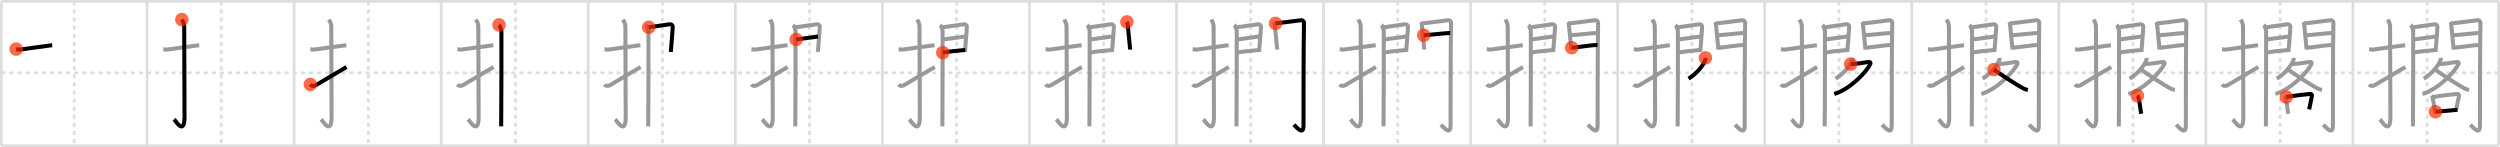 <svg width="1853px" height="109px" viewBox="0 0 1853 109" xmlns="http://www.w3.org/2000/svg" xmlns:xlink="http://www.w3.org/1999/xlink" xml:space="preserve" version="1.1"  baseProfile="full">
<line x1="1" y1="1" x2="1852" y2="1" style="stroke:#ddd;stroke-width:2" />
<line x1="1" y1="1" x2="1" y2="108" style="stroke:#ddd;stroke-width:2" />
<line x1="1" y1="108" x2="1852" y2="108" style="stroke:#ddd;stroke-width:2" />
<line x1="1852" y1="1" x2="1852" y2="108" style="stroke:#ddd;stroke-width:2" />
<line x1="109" y1="1" x2="109" y2="108" style="stroke:#ddd;stroke-width:2" />
<line x1="218" y1="1" x2="218" y2="108" style="stroke:#ddd;stroke-width:2" />
<line x1="327" y1="1" x2="327" y2="108" style="stroke:#ddd;stroke-width:2" />
<line x1="436" y1="1" x2="436" y2="108" style="stroke:#ddd;stroke-width:2" />
<line x1="545" y1="1" x2="545" y2="108" style="stroke:#ddd;stroke-width:2" />
<line x1="654" y1="1" x2="654" y2="108" style="stroke:#ddd;stroke-width:2" />
<line x1="763" y1="1" x2="763" y2="108" style="stroke:#ddd;stroke-width:2" />
<line x1="872" y1="1" x2="872" y2="108" style="stroke:#ddd;stroke-width:2" />
<line x1="981" y1="1" x2="981" y2="108" style="stroke:#ddd;stroke-width:2" />
<line x1="1090" y1="1" x2="1090" y2="108" style="stroke:#ddd;stroke-width:2" />
<line x1="1199" y1="1" x2="1199" y2="108" style="stroke:#ddd;stroke-width:2" />
<line x1="1308" y1="1" x2="1308" y2="108" style="stroke:#ddd;stroke-width:2" />
<line x1="1417" y1="1" x2="1417" y2="108" style="stroke:#ddd;stroke-width:2" />
<line x1="1526" y1="1" x2="1526" y2="108" style="stroke:#ddd;stroke-width:2" />
<line x1="1635" y1="1" x2="1635" y2="108" style="stroke:#ddd;stroke-width:2" />
<line x1="1744" y1="1" x2="1744" y2="108" style="stroke:#ddd;stroke-width:2" />
<line x1="1" y1="54" x2="1852" y2="54" style="stroke:#ddd;stroke-width:2;stroke-dasharray:3 3" />
<line x1="55" y1="1" x2="55" y2="108" style="stroke:#ddd;stroke-width:2;stroke-dasharray:3 3" />
<line x1="164" y1="1" x2="164" y2="108" style="stroke:#ddd;stroke-width:2;stroke-dasharray:3 3" />
<line x1="273" y1="1" x2="273" y2="108" style="stroke:#ddd;stroke-width:2;stroke-dasharray:3 3" />
<line x1="382" y1="1" x2="382" y2="108" style="stroke:#ddd;stroke-width:2;stroke-dasharray:3 3" />
<line x1="491" y1="1" x2="491" y2="108" style="stroke:#ddd;stroke-width:2;stroke-dasharray:3 3" />
<line x1="600" y1="1" x2="600" y2="108" style="stroke:#ddd;stroke-width:2;stroke-dasharray:3 3" />
<line x1="709" y1="1" x2="709" y2="108" style="stroke:#ddd;stroke-width:2;stroke-dasharray:3 3" />
<line x1="818" y1="1" x2="818" y2="108" style="stroke:#ddd;stroke-width:2;stroke-dasharray:3 3" />
<line x1="927" y1="1" x2="927" y2="108" style="stroke:#ddd;stroke-width:2;stroke-dasharray:3 3" />
<line x1="1036" y1="1" x2="1036" y2="108" style="stroke:#ddd;stroke-width:2;stroke-dasharray:3 3" />
<line x1="1145" y1="1" x2="1145" y2="108" style="stroke:#ddd;stroke-width:2;stroke-dasharray:3 3" />
<line x1="1254" y1="1" x2="1254" y2="108" style="stroke:#ddd;stroke-width:2;stroke-dasharray:3 3" />
<line x1="1363" y1="1" x2="1363" y2="108" style="stroke:#ddd;stroke-width:2;stroke-dasharray:3 3" />
<line x1="1472" y1="1" x2="1472" y2="108" style="stroke:#ddd;stroke-width:2;stroke-dasharray:3 3" />
<line x1="1581" y1="1" x2="1581" y2="108" style="stroke:#ddd;stroke-width:2;stroke-dasharray:3 3" />
<line x1="1690" y1="1" x2="1690" y2="108" style="stroke:#ddd;stroke-width:2;stroke-dasharray:3 3" />
<line x1="1799" y1="1" x2="1799" y2="108" style="stroke:#ddd;stroke-width:2;stroke-dasharray:3 3" />
<path d="M12.0,36.42c2.08,0.25,1.27,0.55,3.5,0.25c5.5-0.75,14-2,23.17-3.17" style="fill:none;stroke:black;stroke-width:3" />
<circle cx="12.0" cy="36.42" r="5" stroke-width="0" fill="#FF2A00" opacity="0.7" />
<path d="M121.0,36.42c2.08,0.25,1.27,0.55,3.5,0.25c5.5-0.75,14-2,23.17-3.17" style="fill:none;stroke:#999;stroke-width:3" />
<path d="M134.77,14.5c0.48,0.92,1.76,2.49,1.76,5.52c0,15.23,0.24,54.96,0.24,66.4c0,14.25-6.32,3.53-7.77,2" style="fill:none;stroke:black;stroke-width:3" />
<circle cx="134.77" cy="14.5" r="5" stroke-width="0" fill="#FF2A00" opacity="0.7" />
<path d="M230.0,36.42c2.08,0.25,1.27,0.55,3.5,0.25c5.5-0.75,14-2,23.17-3.17" style="fill:none;stroke:#999;stroke-width:3" />
<path d="M243.77,14.5c0.48,0.92,1.76,2.49,1.76,5.52c0,15.23,0.24,54.96,0.24,66.4c0,14.25-6.32,3.53-7.77,2" style="fill:none;stroke:#999;stroke-width:3" />
<path d="M230.0,62.6c0.82,0.97,2.12,1.54,3.92,0.64c1.06-0.53,18.4-11.04,22.91-13.57" style="fill:none;stroke:black;stroke-width:3" />
<circle cx="230.0" cy="62.6" r="5" stroke-width="0" fill="#FF2A00" opacity="0.7" />
<path d="M339.0,36.42c2.08,0.25,1.27,0.55,3.5,0.25c5.5-0.75,14-2,23.17-3.17" style="fill:none;stroke:#999;stroke-width:3" />
<path d="M352.77,14.5c0.48,0.92,1.76,2.49,1.76,5.52c0,15.23,0.24,54.96,0.24,66.4c0,14.25-6.32,3.53-7.77,2" style="fill:none;stroke:#999;stroke-width:3" />
<path d="M339.0,62.6c0.82,0.97,2.12,1.54,3.92,0.64c1.06-0.53,18.4-11.04,22.91-13.57" style="fill:none;stroke:#999;stroke-width:3" />
<path d="M369.89,18.44c0.53,0.45,1.66,3.39,1.76,4.29c0.11,0.9-0.07,65.27-0.18,70.92" style="fill:none;stroke:black;stroke-width:3" />
<circle cx="369.89" cy="18.44" r="5" stroke-width="0" fill="#FF2A00" opacity="0.7" />
<path d="M448.0,36.42c2.08,0.25,1.27,0.55,3.5,0.25c5.5-0.75,14-2,23.17-3.17" style="fill:none;stroke:#999;stroke-width:3" />
<path d="M461.77,14.5c0.48,0.92,1.76,2.49,1.76,5.52c0,15.23,0.24,54.96,0.24,66.4c0,14.25-6.32,3.53-7.77,2" style="fill:none;stroke:#999;stroke-width:3" />
<path d="M448.0,62.6c0.82,0.97,2.12,1.54,3.92,0.64c1.06-0.53,18.4-11.04,22.91-13.57" style="fill:none;stroke:#999;stroke-width:3" />
<path d="M478.89,18.44c0.53,0.45,1.66,3.39,1.76,4.29c0.11,0.9-0.07,65.27-0.18,70.92" style="fill:none;stroke:#999;stroke-width:3" />
<path d="M480.8,20.2c1.77-0.1,14.1-2.11,15.71-2.22c1.34-0.1,2.04,0.89,2.1,1.67c0.1,1.2-1.39,18.23-1.39,18.82" style="fill:none;stroke:black;stroke-width:3" />
<circle cx="480.8" cy="20.2" r="5" stroke-width="0" fill="#FF2A00" opacity="0.7" />
<path d="M557.0,36.42c2.08,0.25,1.27,0.55,3.5,0.25c5.5-0.75,14-2,23.17-3.17" style="fill:none;stroke:#999;stroke-width:3" />
<path d="M570.77,14.5c0.48,0.92,1.76,2.49,1.76,5.52c0,15.23,0.24,54.96,0.24,66.4c0,14.25-6.32,3.53-7.77,2" style="fill:none;stroke:#999;stroke-width:3" />
<path d="M557.0,62.6c0.82,0.97,2.12,1.54,3.92,0.64c1.06-0.53,18.4-11.04,22.91-13.57" style="fill:none;stroke:#999;stroke-width:3" />
<path d="M587.89,18.44c0.53,0.45,1.66,3.39,1.76,4.29c0.11,0.9-0.07,65.27-0.18,70.92" style="fill:none;stroke:#999;stroke-width:3" />
<path d="M589.8,20.2c1.77-0.1,14.1-2.11,15.71-2.22c1.34-0.1,2.04,0.89,2.1,1.67c0.1,1.2-1.39,18.23-1.39,18.82" style="fill:none;stroke:#999;stroke-width:3" />
<path d="M590.11,29.23c4.34-0.58,12.04-1.57,16.22-2.18" style="fill:none;stroke:black;stroke-width:3" />
<circle cx="590.11" cy="29.23" r="5" stroke-width="0" fill="#FF2A00" opacity="0.7" />
<path d="M666.0,36.42c2.08,0.25,1.27,0.55,3.5,0.25c5.5-0.75,14-2,23.17-3.17" style="fill:none;stroke:#999;stroke-width:3" />
<path d="M679.77,14.5c0.48,0.92,1.76,2.49,1.76,5.52c0,15.23,0.24,54.96,0.24,66.4c0,14.25-6.32,3.53-7.77,2" style="fill:none;stroke:#999;stroke-width:3" />
<path d="M666.0,62.6c0.82,0.97,2.12,1.54,3.92,0.64c1.06-0.53,18.4-11.04,22.91-13.57" style="fill:none;stroke:#999;stroke-width:3" />
<path d="M696.89,18.44c0.53,0.45,1.66,3.39,1.76,4.29c0.11,0.9-0.07,65.27-0.18,70.92" style="fill:none;stroke:#999;stroke-width:3" />
<path d="M698.8,20.2c1.77-0.1,14.1-2.11,15.71-2.22c1.34-0.1,2.04,0.89,2.1,1.67c0.1,1.2-1.39,18.23-1.39,18.82" style="fill:none;stroke:#999;stroke-width:3" />
<path d="M699.11,29.23c4.34-0.58,12.04-1.57,16.22-2.18" style="fill:none;stroke:#999;stroke-width:3" />
<path d="M698.8,39.01c5.87-1.12,11.51-1.47,16.71-1.99" style="fill:none;stroke:black;stroke-width:3" />
<circle cx="698.8" cy="39.01" r="5" stroke-width="0" fill="#FF2A00" opacity="0.7" />
<path d="M775.0,36.42c2.08,0.25,1.27,0.55,3.5,0.25c5.5-0.75,14-2,23.17-3.17" style="fill:none;stroke:#999;stroke-width:3" />
<path d="M788.77,14.5c0.48,0.92,1.76,2.49,1.76,5.52c0,15.23,0.24,54.96,0.24,66.4c0,14.25-6.32,3.53-7.77,2" style="fill:none;stroke:#999;stroke-width:3" />
<path d="M775.0,62.6c0.82,0.97,2.12,1.54,3.92,0.64c1.06-0.53,18.4-11.04,22.91-13.57" style="fill:none;stroke:#999;stroke-width:3" />
<path d="M805.89,18.44c0.53,0.45,1.66,3.39,1.76,4.29c0.11,0.9-0.07,65.27-0.18,70.92" style="fill:none;stroke:#999;stroke-width:3" />
<path d="M807.8,20.2c1.77-0.1,14.1-2.11,15.71-2.22c1.34-0.1,2.04,0.89,2.1,1.67c0.1,1.2-1.39,18.23-1.39,18.82" style="fill:none;stroke:#999;stroke-width:3" />
<path d="M808.11,29.23c4.34-0.58,12.04-1.57,16.22-2.18" style="fill:none;stroke:#999;stroke-width:3" />
<path d="M807.8,39.01c5.87-1.12,11.51-1.47,16.71-1.99" style="fill:none;stroke:#999;stroke-width:3" />
<path d="M835.25,16.22c0.32,0.54,0.64,1.69,0.64,2.41c0,0.72,1.79,17.77,1.79,18.13" style="fill:none;stroke:black;stroke-width:3" />
<circle cx="835.25" cy="16.22" r="5" stroke-width="0" fill="#FF2A00" opacity="0.7" />
<path d="M884.0,36.42c2.08,0.25,1.27,0.55,3.5,0.25c5.5-0.75,14-2,23.17-3.17" style="fill:none;stroke:#999;stroke-width:3" />
<path d="M897.77,14.5c0.48,0.92,1.76,2.49,1.76,5.52c0,15.23,0.24,54.96,0.24,66.4c0,14.25-6.32,3.53-7.77,2" style="fill:none;stroke:#999;stroke-width:3" />
<path d="M884.0,62.6c0.82,0.97,2.12,1.54,3.92,0.64c1.06-0.53,18.4-11.04,22.91-13.57" style="fill:none;stroke:#999;stroke-width:3" />
<path d="M914.89,18.44c0.53,0.45,1.66,3.39,1.76,4.29c0.11,0.9-0.07,65.27-0.18,70.92" style="fill:none;stroke:#999;stroke-width:3" />
<path d="M916.8,20.2c1.77-0.1,14.1-2.11,15.71-2.22c1.34-0.1,2.04,0.89,2.1,1.67c0.1,1.2-1.39,18.23-1.39,18.82" style="fill:none;stroke:#999;stroke-width:3" />
<path d="M917.11,29.23c4.34-0.58,12.04-1.57,16.22-2.18" style="fill:none;stroke:#999;stroke-width:3" />
<path d="M916.8,39.01c5.87-1.12,11.51-1.47,16.71-1.99" style="fill:none;stroke:#999;stroke-width:3" />
<path d="M944.25,16.22c0.32,0.54,0.64,1.69,0.64,2.41c0,0.72,1.79,17.77,1.79,18.13" style="fill:none;stroke:#999;stroke-width:3" />
<path d="M945.43,17.33c1.81-0.1,17.28-2.21,18.93-2.34c1.37-0.1,2.16,1.12,2.15,1.75c-0.36,18.95-0.36,62.59-0.36,76.33c0,6.7-3.65,2.93-7.17-0.62" style="fill:none;stroke:black;stroke-width:3" />
<circle cx="945.43" cy="17.33" r="5" stroke-width="0" fill="#FF2A00" opacity="0.7" />
<path d="M993.0,36.42c2.08,0.25,1.27,0.55,3.5,0.25c5.5-0.75,14-2,23.17-3.17" style="fill:none;stroke:#999;stroke-width:3" />
<path d="M1006.77,14.5c0.48,0.92,1.76,2.49,1.76,5.52c0,15.23,0.24,54.96,0.24,66.4c0,14.25-6.32,3.53-7.77,2" style="fill:none;stroke:#999;stroke-width:3" />
<path d="M993.0,62.6c0.82,0.97,2.12,1.54,3.92,0.64c1.06-0.53,18.4-11.04,22.91-13.57" style="fill:none;stroke:#999;stroke-width:3" />
<path d="M1023.89,18.44c0.53,0.45,1.66,3.39,1.76,4.29c0.11,0.9-0.07,65.27-0.18,70.92" style="fill:none;stroke:#999;stroke-width:3" />
<path d="M1025.8,20.2c1.77-0.1,14.1-2.11,15.71-2.22c1.34-0.1,2.04,0.89,2.1,1.67c0.1,1.2-1.39,18.23-1.39,18.82" style="fill:none;stroke:#999;stroke-width:3" />
<path d="M1026.11,29.23c4.34-0.58,12.04-1.57,16.22-2.18" style="fill:none;stroke:#999;stroke-width:3" />
<path d="M1025.8,39.01c5.87-1.12,11.51-1.47,16.71-1.99" style="fill:none;stroke:#999;stroke-width:3" />
<path d="M1053.25,16.22c0.32,0.54,0.64,1.69,0.64,2.41c0,0.72,1.79,17.77,1.79,18.13" style="fill:none;stroke:#999;stroke-width:3" />
<path d="M1054.43,17.33c1.81-0.1,17.28-2.21,18.93-2.34c1.37-0.1,2.16,1.12,2.15,1.75c-0.36,18.95-0.36,62.59-0.36,76.33c0,6.7-3.65,2.93-7.17-0.62" style="fill:none;stroke:#999;stroke-width:3" />
<path d="M1055.25,26.11c2.45,0,16.83-1.68,19.59-1.68" style="fill:none;stroke:black;stroke-width:3" />
<circle cx="1055.25" cy="26.11" r="5" stroke-width="0" fill="#FF2A00" opacity="0.7" />
<path d="M1102.0,36.42c2.08,0.25,1.27,0.55,3.5,0.25c5.5-0.75,14-2,23.17-3.17" style="fill:none;stroke:#999;stroke-width:3" />
<path d="M1115.77,14.5c0.48,0.92,1.76,2.49,1.76,5.52c0,15.23,0.24,54.96,0.24,66.4c0,14.25-6.32,3.53-7.77,2" style="fill:none;stroke:#999;stroke-width:3" />
<path d="M1102.0,62.6c0.82,0.97,2.12,1.54,3.92,0.64c1.06-0.53,18.4-11.04,22.91-13.57" style="fill:none;stroke:#999;stroke-width:3" />
<path d="M1132.89,18.44c0.53,0.45,1.66,3.39,1.76,4.29c0.11,0.9-0.07,65.27-0.18,70.92" style="fill:none;stroke:#999;stroke-width:3" />
<path d="M1134.8,20.2c1.77-0.1,14.1-2.11,15.71-2.22c1.34-0.1,2.04,0.89,2.1,1.67c0.1,1.2-1.39,18.23-1.39,18.82" style="fill:none;stroke:#999;stroke-width:3" />
<path d="M1135.11,29.23c4.34-0.58,12.04-1.57,16.22-2.18" style="fill:none;stroke:#999;stroke-width:3" />
<path d="M1134.8,39.01c5.87-1.12,11.51-1.47,16.71-1.99" style="fill:none;stroke:#999;stroke-width:3" />
<path d="M1162.25,16.22c0.32,0.54,0.64,1.69,0.64,2.41c0,0.72,1.79,17.77,1.79,18.13" style="fill:none;stroke:#999;stroke-width:3" />
<path d="M1163.43,17.33c1.81-0.1,17.28-2.21,18.93-2.34c1.37-0.1,2.16,1.12,2.15,1.75c-0.36,18.95-0.36,62.59-0.36,76.33c0,6.7-3.65,2.93-7.17-0.62" style="fill:none;stroke:#999;stroke-width:3" />
<path d="M1164.25,26.11c2.45,0,16.83-1.68,19.59-1.68" style="fill:none;stroke:#999;stroke-width:3" />
<path d="M1164.93,35.36c4.31-0.25,14.52-2.02,19.2-2.02" style="fill:none;stroke:black;stroke-width:3" />
<circle cx="1164.93" cy="35.36" r="5" stroke-width="0" fill="#FF2A00" opacity="0.7" />
<path d="M1211.0,36.42c2.08,0.25,1.27,0.55,3.5,0.25c5.5-0.75,14-2,23.17-3.17" style="fill:none;stroke:#999;stroke-width:3" />
<path d="M1224.77,14.5c0.48,0.92,1.76,2.49,1.76,5.52c0,15.23,0.24,54.96,0.24,66.4c0,14.25-6.32,3.53-7.77,2" style="fill:none;stroke:#999;stroke-width:3" />
<path d="M1211.0,62.6c0.82,0.97,2.12,1.54,3.92,0.64c1.06-0.53,18.4-11.04,22.91-13.57" style="fill:none;stroke:#999;stroke-width:3" />
<path d="M1241.89,18.44c0.53,0.45,1.66,3.39,1.76,4.29c0.11,0.9-0.07,65.27-0.18,70.92" style="fill:none;stroke:#999;stroke-width:3" />
<path d="M1243.8,20.2c1.77-0.1,14.1-2.11,15.71-2.22c1.34-0.1,2.04,0.89,2.1,1.67c0.1,1.2-1.39,18.23-1.39,18.82" style="fill:none;stroke:#999;stroke-width:3" />
<path d="M1244.11,29.23c4.34-0.58,12.04-1.57,16.22-2.18" style="fill:none;stroke:#999;stroke-width:3" />
<path d="M1243.8,39.01c5.87-1.12,11.51-1.47,16.71-1.99" style="fill:none;stroke:#999;stroke-width:3" />
<path d="M1271.25,16.22c0.32,0.54,0.64,1.69,0.64,2.41c0,0.72,1.79,17.77,1.79,18.13" style="fill:none;stroke:#999;stroke-width:3" />
<path d="M1272.43,17.33c1.81-0.1,17.28-2.21,18.93-2.34c1.37-0.1,2.16,1.12,2.15,1.75c-0.36,18.95-0.36,62.59-0.36,76.33c0,6.7-3.65,2.93-7.17-0.62" style="fill:none;stroke:#999;stroke-width:3" />
<path d="M1273.25,26.11c2.45,0,16.83-1.68,19.59-1.68" style="fill:none;stroke:#999;stroke-width:3" />
<path d="M1273.93,35.36c4.31-0.25,14.52-2.02,19.2-2.02" style="fill:none;stroke:#999;stroke-width:3" />
<path d="M1264.03,42.91c0.04,0.36,0.07,0.94-0.07,1.46c-0.85,3.08-5.74,9.83-12.42,13.96" style="fill:none;stroke:black;stroke-width:3" />
<circle cx="1264.03" cy="42.91" r="5" stroke-width="0" fill="#FF2A00" opacity="0.7" />
<path d="M1320.0,36.42c2.08,0.25,1.27,0.55,3.5,0.25c5.5-0.75,14-2,23.17-3.17" style="fill:none;stroke:#999;stroke-width:3" />
<path d="M1333.77,14.5c0.48,0.92,1.76,2.49,1.76,5.52c0,15.23,0.24,54.96,0.24,66.4c0,14.25-6.32,3.53-7.77,2" style="fill:none;stroke:#999;stroke-width:3" />
<path d="M1320.0,62.6c0.82,0.97,2.12,1.54,3.92,0.64c1.06-0.53,18.4-11.04,22.91-13.57" style="fill:none;stroke:#999;stroke-width:3" />
<path d="M1350.89,18.44c0.53,0.45,1.66,3.39,1.76,4.29c0.11,0.9-0.07,65.27-0.18,70.92" style="fill:none;stroke:#999;stroke-width:3" />
<path d="M1352.8,20.2c1.77-0.1,14.1-2.11,15.71-2.22c1.34-0.1,2.04,0.89,2.1,1.67c0.1,1.2-1.39,18.23-1.39,18.82" style="fill:none;stroke:#999;stroke-width:3" />
<path d="M1353.11,29.23c4.34-0.58,12.04-1.57,16.22-2.18" style="fill:none;stroke:#999;stroke-width:3" />
<path d="M1352.8,39.01c5.87-1.12,11.51-1.47,16.71-1.99" style="fill:none;stroke:#999;stroke-width:3" />
<path d="M1380.25,16.22c0.32,0.54,0.64,1.69,0.64,2.41c0,0.72,1.79,17.77,1.79,18.13" style="fill:none;stroke:#999;stroke-width:3" />
<path d="M1381.43,17.33c1.81-0.1,17.28-2.21,18.93-2.34c1.37-0.1,2.16,1.12,2.15,1.75c-0.36,18.95-0.36,62.59-0.36,76.33c0,6.7-3.65,2.93-7.17-0.62" style="fill:none;stroke:#999;stroke-width:3" />
<path d="M1382.25,26.11c2.45,0,16.83-1.68,19.59-1.68" style="fill:none;stroke:#999;stroke-width:3" />
<path d="M1382.93,35.36c4.31-0.25,14.52-2.02,19.2-2.02" style="fill:none;stroke:#999;stroke-width:3" />
<path d="M1373.03,42.91c0.04,0.36,0.07,0.94-0.07,1.46c-0.85,3.08-5.74,9.83-12.42,13.96" style="fill:none;stroke:#999;stroke-width:3" />
<path d="M1371.68,47.52c0.21,0.02,1.11,0,1.71-0.06c1.97-0.18,8.08-0.89,10.89-1.44c1.93-0.37,2.48,0.43,1.99,1.45c-2.71,5.58-14.58,18.49-26.73,22.17" style="fill:none;stroke:black;stroke-width:3" />
<circle cx="1371.68" cy="47.52" r="5" stroke-width="0" fill="#FF2A00" opacity="0.7" />
<path d="M1429.0,36.42c2.08,0.25,1.27,0.55,3.5,0.25c5.5-0.75,14-2,23.17-3.17" style="fill:none;stroke:#999;stroke-width:3" />
<path d="M1442.77,14.5c0.48,0.92,1.76,2.49,1.76,5.52c0,15.23,0.24,54.96,0.24,66.4c0,14.25-6.32,3.53-7.77,2" style="fill:none;stroke:#999;stroke-width:3" />
<path d="M1429.0,62.6c0.82,0.97,2.12,1.54,3.92,0.64c1.06-0.53,18.4-11.04,22.91-13.57" style="fill:none;stroke:#999;stroke-width:3" />
<path d="M1459.89,18.44c0.53,0.45,1.66,3.39,1.76,4.29c0.11,0.9-0.07,65.27-0.18,70.92" style="fill:none;stroke:#999;stroke-width:3" />
<path d="M1461.8,20.2c1.77-0.1,14.1-2.11,15.71-2.22c1.34-0.1,2.04,0.89,2.1,1.67c0.1,1.2-1.39,18.23-1.39,18.82" style="fill:none;stroke:#999;stroke-width:3" />
<path d="M1462.11,29.23c4.34-0.58,12.04-1.57,16.22-2.18" style="fill:none;stroke:#999;stroke-width:3" />
<path d="M1461.8,39.01c5.87-1.12,11.51-1.47,16.71-1.99" style="fill:none;stroke:#999;stroke-width:3" />
<path d="M1489.25,16.22c0.32,0.54,0.64,1.69,0.64,2.41c0,0.72,1.79,17.77,1.79,18.13" style="fill:none;stroke:#999;stroke-width:3" />
<path d="M1490.43,17.33c1.81-0.1,17.28-2.21,18.93-2.34c1.37-0.1,2.16,1.12,2.15,1.75c-0.36,18.95-0.36,62.59-0.36,76.33c0,6.7-3.65,2.93-7.17-0.62" style="fill:none;stroke:#999;stroke-width:3" />
<path d="M1491.25,26.11c2.45,0,16.83-1.68,19.59-1.68" style="fill:none;stroke:#999;stroke-width:3" />
<path d="M1491.93,35.36c4.31-0.25,14.52-2.02,19.2-2.02" style="fill:none;stroke:#999;stroke-width:3" />
<path d="M1482.03,42.91c0.04,0.36,0.07,0.94-0.07,1.46c-0.85,3.08-5.74,9.83-12.42,13.96" style="fill:none;stroke:#999;stroke-width:3" />
<path d="M1480.68,47.52c0.21,0.02,1.11,0,1.71-0.06c1.97-0.18,8.08-0.89,10.89-1.44c1.93-0.37,2.48,0.43,1.99,1.45c-2.71,5.58-14.58,18.49-26.73,22.17" style="fill:none;stroke:#999;stroke-width:3" />
<path d="M1477.9,51.56c3.15,2.44,17.41,11.7,21.66,13.92c1.26,0.66,2.29,0.99,3.52,1.19" style="fill:none;stroke:black;stroke-width:3" />
<circle cx="1477.9" cy="51.56" r="5" stroke-width="0" fill="#FF2A00" opacity="0.7" />
<path d="M1538.0,36.42c2.08,0.25,1.27,0.55,3.5,0.25c5.5-0.75,14-2,23.17-3.17" style="fill:none;stroke:#999;stroke-width:3" />
<path d="M1551.77,14.5c0.48,0.92,1.76,2.49,1.76,5.52c0,15.23,0.24,54.96,0.24,66.4c0,14.25-6.32,3.53-7.77,2" style="fill:none;stroke:#999;stroke-width:3" />
<path d="M1538.0,62.6c0.82,0.97,2.12,1.54,3.92,0.64c1.06-0.53,18.4-11.04,22.91-13.57" style="fill:none;stroke:#999;stroke-width:3" />
<path d="M1568.89,18.44c0.53,0.45,1.66,3.39,1.76,4.29c0.11,0.9-0.07,65.27-0.18,70.92" style="fill:none;stroke:#999;stroke-width:3" />
<path d="M1570.8,20.2c1.77-0.1,14.1-2.11,15.71-2.22c1.34-0.1,2.04,0.89,2.1,1.67c0.1,1.2-1.39,18.23-1.39,18.82" style="fill:none;stroke:#999;stroke-width:3" />
<path d="M1571.11,29.23c4.34-0.58,12.04-1.57,16.22-2.18" style="fill:none;stroke:#999;stroke-width:3" />
<path d="M1570.8,39.01c5.87-1.12,11.51-1.47,16.71-1.99" style="fill:none;stroke:#999;stroke-width:3" />
<path d="M1598.25,16.22c0.32,0.54,0.64,1.69,0.64,2.41c0,0.72,1.79,17.77,1.79,18.13" style="fill:none;stroke:#999;stroke-width:3" />
<path d="M1599.43,17.33c1.81-0.1,17.28-2.21,18.93-2.34c1.37-0.1,2.16,1.12,2.15,1.75c-0.36,18.95-0.36,62.59-0.36,76.33c0,6.7-3.65,2.93-7.17-0.62" style="fill:none;stroke:#999;stroke-width:3" />
<path d="M1600.25,26.11c2.45,0,16.83-1.68,19.59-1.68" style="fill:none;stroke:#999;stroke-width:3" />
<path d="M1600.93,35.36c4.31-0.25,14.52-2.02,19.2-2.02" style="fill:none;stroke:#999;stroke-width:3" />
<path d="M1591.03,42.91c0.04,0.36,0.07,0.94-0.07,1.46c-0.85,3.08-5.74,9.83-12.42,13.96" style="fill:none;stroke:#999;stroke-width:3" />
<path d="M1589.68,47.52c0.21,0.02,1.11,0,1.71-0.06c1.97-0.18,8.08-0.89,10.89-1.44c1.93-0.37,2.48,0.43,1.99,1.45c-2.71,5.58-14.58,18.49-26.73,22.17" style="fill:none;stroke:#999;stroke-width:3" />
<path d="M1586.9,51.56c3.15,2.44,17.41,11.7,21.66,13.92c1.26,0.66,2.29,0.99,3.52,1.19" style="fill:none;stroke:#999;stroke-width:3" />
<path d="M1584.21,70.87c0.23,0.23,0.46,0.42,0.56,0.71c0.78,2.29,1.72,8.62,2.26,12.75" style="fill:none;stroke:black;stroke-width:3" />
<circle cx="1584.21" cy="70.87" r="5" stroke-width="0" fill="#FF2A00" opacity="0.7" />
<path d="M1647.0,36.42c2.08,0.25,1.27,0.55,3.5,0.25c5.5-0.75,14-2,23.17-3.17" style="fill:none;stroke:#999;stroke-width:3" />
<path d="M1660.77,14.5c0.48,0.92,1.76,2.49,1.76,5.52c0,15.23,0.24,54.96,0.24,66.4c0,14.25-6.32,3.53-7.77,2" style="fill:none;stroke:#999;stroke-width:3" />
<path d="M1647.0,62.6c0.82,0.97,2.12,1.54,3.92,0.64c1.06-0.53,18.4-11.04,22.91-13.57" style="fill:none;stroke:#999;stroke-width:3" />
<path d="M1677.89,18.44c0.53,0.45,1.66,3.39,1.76,4.29c0.11,0.9-0.07,65.27-0.18,70.92" style="fill:none;stroke:#999;stroke-width:3" />
<path d="M1679.8,20.2c1.77-0.1,14.1-2.11,15.71-2.22c1.34-0.1,2.04,0.89,2.1,1.67c0.1,1.2-1.39,18.23-1.39,18.82" style="fill:none;stroke:#999;stroke-width:3" />
<path d="M1680.11,29.23c4.34-0.58,12.04-1.57,16.22-2.18" style="fill:none;stroke:#999;stroke-width:3" />
<path d="M1679.8,39.01c5.87-1.12,11.51-1.47,16.71-1.99" style="fill:none;stroke:#999;stroke-width:3" />
<path d="M1707.25,16.22c0.32,0.54,0.64,1.69,0.64,2.41c0,0.72,1.79,17.77,1.79,18.13" style="fill:none;stroke:#999;stroke-width:3" />
<path d="M1708.43,17.33c1.81-0.1,17.28-2.21,18.93-2.34c1.37-0.1,2.16,1.12,2.15,1.75c-0.36,18.95-0.36,62.59-0.36,76.33c0,6.7-3.65,2.93-7.17-0.62" style="fill:none;stroke:#999;stroke-width:3" />
<path d="M1709.25,26.11c2.45,0,16.83-1.68,19.59-1.68" style="fill:none;stroke:#999;stroke-width:3" />
<path d="M1709.93,35.36c4.31-0.25,14.52-2.02,19.2-2.02" style="fill:none;stroke:#999;stroke-width:3" />
<path d="M1700.03,42.91c0.04,0.36,0.07,0.94-0.07,1.46c-0.85,3.08-5.74,9.83-12.42,13.96" style="fill:none;stroke:#999;stroke-width:3" />
<path d="M1698.68,47.52c0.21,0.02,1.11,0,1.71-0.06c1.97-0.18,8.08-0.89,10.89-1.44c1.93-0.37,2.48,0.43,1.99,1.45c-2.71,5.58-14.58,18.49-26.73,22.17" style="fill:none;stroke:#999;stroke-width:3" />
<path d="M1695.9,51.56c3.15,2.44,17.41,11.7,21.66,13.92c1.26,0.66,2.29,0.99,3.52,1.19" style="fill:none;stroke:#999;stroke-width:3" />
<path d="M1693.21,70.87c0.23,0.23,0.46,0.42,0.56,0.71c0.78,2.29,1.72,8.62,2.26,12.75" style="fill:none;stroke:#999;stroke-width:3" />
<path d="M1694.62,71.91c5.13-1.03,14.95-2,17.6-2.3c0.97-0.11,1.55,0.65,1.41,1.3c-0.57,2.68-1.24,6.44-2.1,10.15" style="fill:none;stroke:black;stroke-width:3" />
<circle cx="1694.62" cy="71.91" r="5" stroke-width="0" fill="#FF2A00" opacity="0.7" />
<path d="M1756.0,36.42c2.08,0.25,1.27,0.55,3.5,0.25c5.5-0.75,14-2,23.17-3.17" style="fill:none;stroke:#999;stroke-width:3" />
<path d="M1769.77,14.5c0.48,0.92,1.76,2.49,1.76,5.52c0,15.23,0.24,54.96,0.24,66.4c0,14.25-6.32,3.53-7.77,2" style="fill:none;stroke:#999;stroke-width:3" />
<path d="M1756.0,62.6c0.82,0.97,2.12,1.54,3.92,0.64c1.06-0.53,18.4-11.04,22.91-13.57" style="fill:none;stroke:#999;stroke-width:3" />
<path d="M1786.89,18.44c0.53,0.45,1.66,3.39,1.76,4.29c0.11,0.9-0.07,65.27-0.18,70.92" style="fill:none;stroke:#999;stroke-width:3" />
<path d="M1788.8,20.2c1.77-0.1,14.1-2.11,15.71-2.22c1.34-0.1,2.04,0.89,2.1,1.67c0.1,1.2-1.39,18.23-1.39,18.82" style="fill:none;stroke:#999;stroke-width:3" />
<path d="M1789.11,29.23c4.34-0.58,12.04-1.57,16.22-2.18" style="fill:none;stroke:#999;stroke-width:3" />
<path d="M1788.8,39.01c5.87-1.12,11.51-1.47,16.71-1.99" style="fill:none;stroke:#999;stroke-width:3" />
<path d="M1816.25,16.22c0.32,0.54,0.64,1.69,0.64,2.41c0,0.72,1.79,17.77,1.79,18.13" style="fill:none;stroke:#999;stroke-width:3" />
<path d="M1817.43,17.33c1.81-0.1,17.28-2.21,18.93-2.34c1.37-0.1,2.16,1.12,2.15,1.75c-0.36,18.95-0.36,62.59-0.36,76.33c0,6.7-3.65,2.93-7.17-0.62" style="fill:none;stroke:#999;stroke-width:3" />
<path d="M1818.25,26.11c2.45,0,16.83-1.68,19.59-1.68" style="fill:none;stroke:#999;stroke-width:3" />
<path d="M1818.93,35.36c4.31-0.25,14.52-2.02,19.2-2.02" style="fill:none;stroke:#999;stroke-width:3" />
<path d="M1809.03,42.91c0.04,0.36,0.07,0.94-0.07,1.46c-0.85,3.08-5.74,9.83-12.42,13.96" style="fill:none;stroke:#999;stroke-width:3" />
<path d="M1807.68,47.52c0.21,0.02,1.11,0,1.71-0.06c1.97-0.18,8.08-0.89,10.89-1.44c1.93-0.37,2.48,0.43,1.99,1.45c-2.71,5.58-14.58,18.49-26.73,22.17" style="fill:none;stroke:#999;stroke-width:3" />
<path d="M1804.9,51.56c3.15,2.44,17.41,11.7,21.66,13.92c1.26,0.66,2.29,0.99,3.52,1.19" style="fill:none;stroke:#999;stroke-width:3" />
<path d="M1802.21,70.87c0.23,0.23,0.46,0.42,0.56,0.71c0.78,2.29,1.72,8.62,2.26,12.75" style="fill:none;stroke:#999;stroke-width:3" />
<path d="M1803.62,71.91c5.13-1.03,14.95-2,17.6-2.3c0.97-0.11,1.55,0.65,1.41,1.3c-0.57,2.68-1.24,6.44-2.1,10.15" style="fill:none;stroke:#999;stroke-width:3" />
<path d="M1805.14,82.83c3.11-0.34,12.1-0.93,16.37-1.45" style="fill:none;stroke:black;stroke-width:3" />
<circle cx="1805.14" cy="82.83" r="5" stroke-width="0" fill="#FF2A00" opacity="0.7" />
</svg>